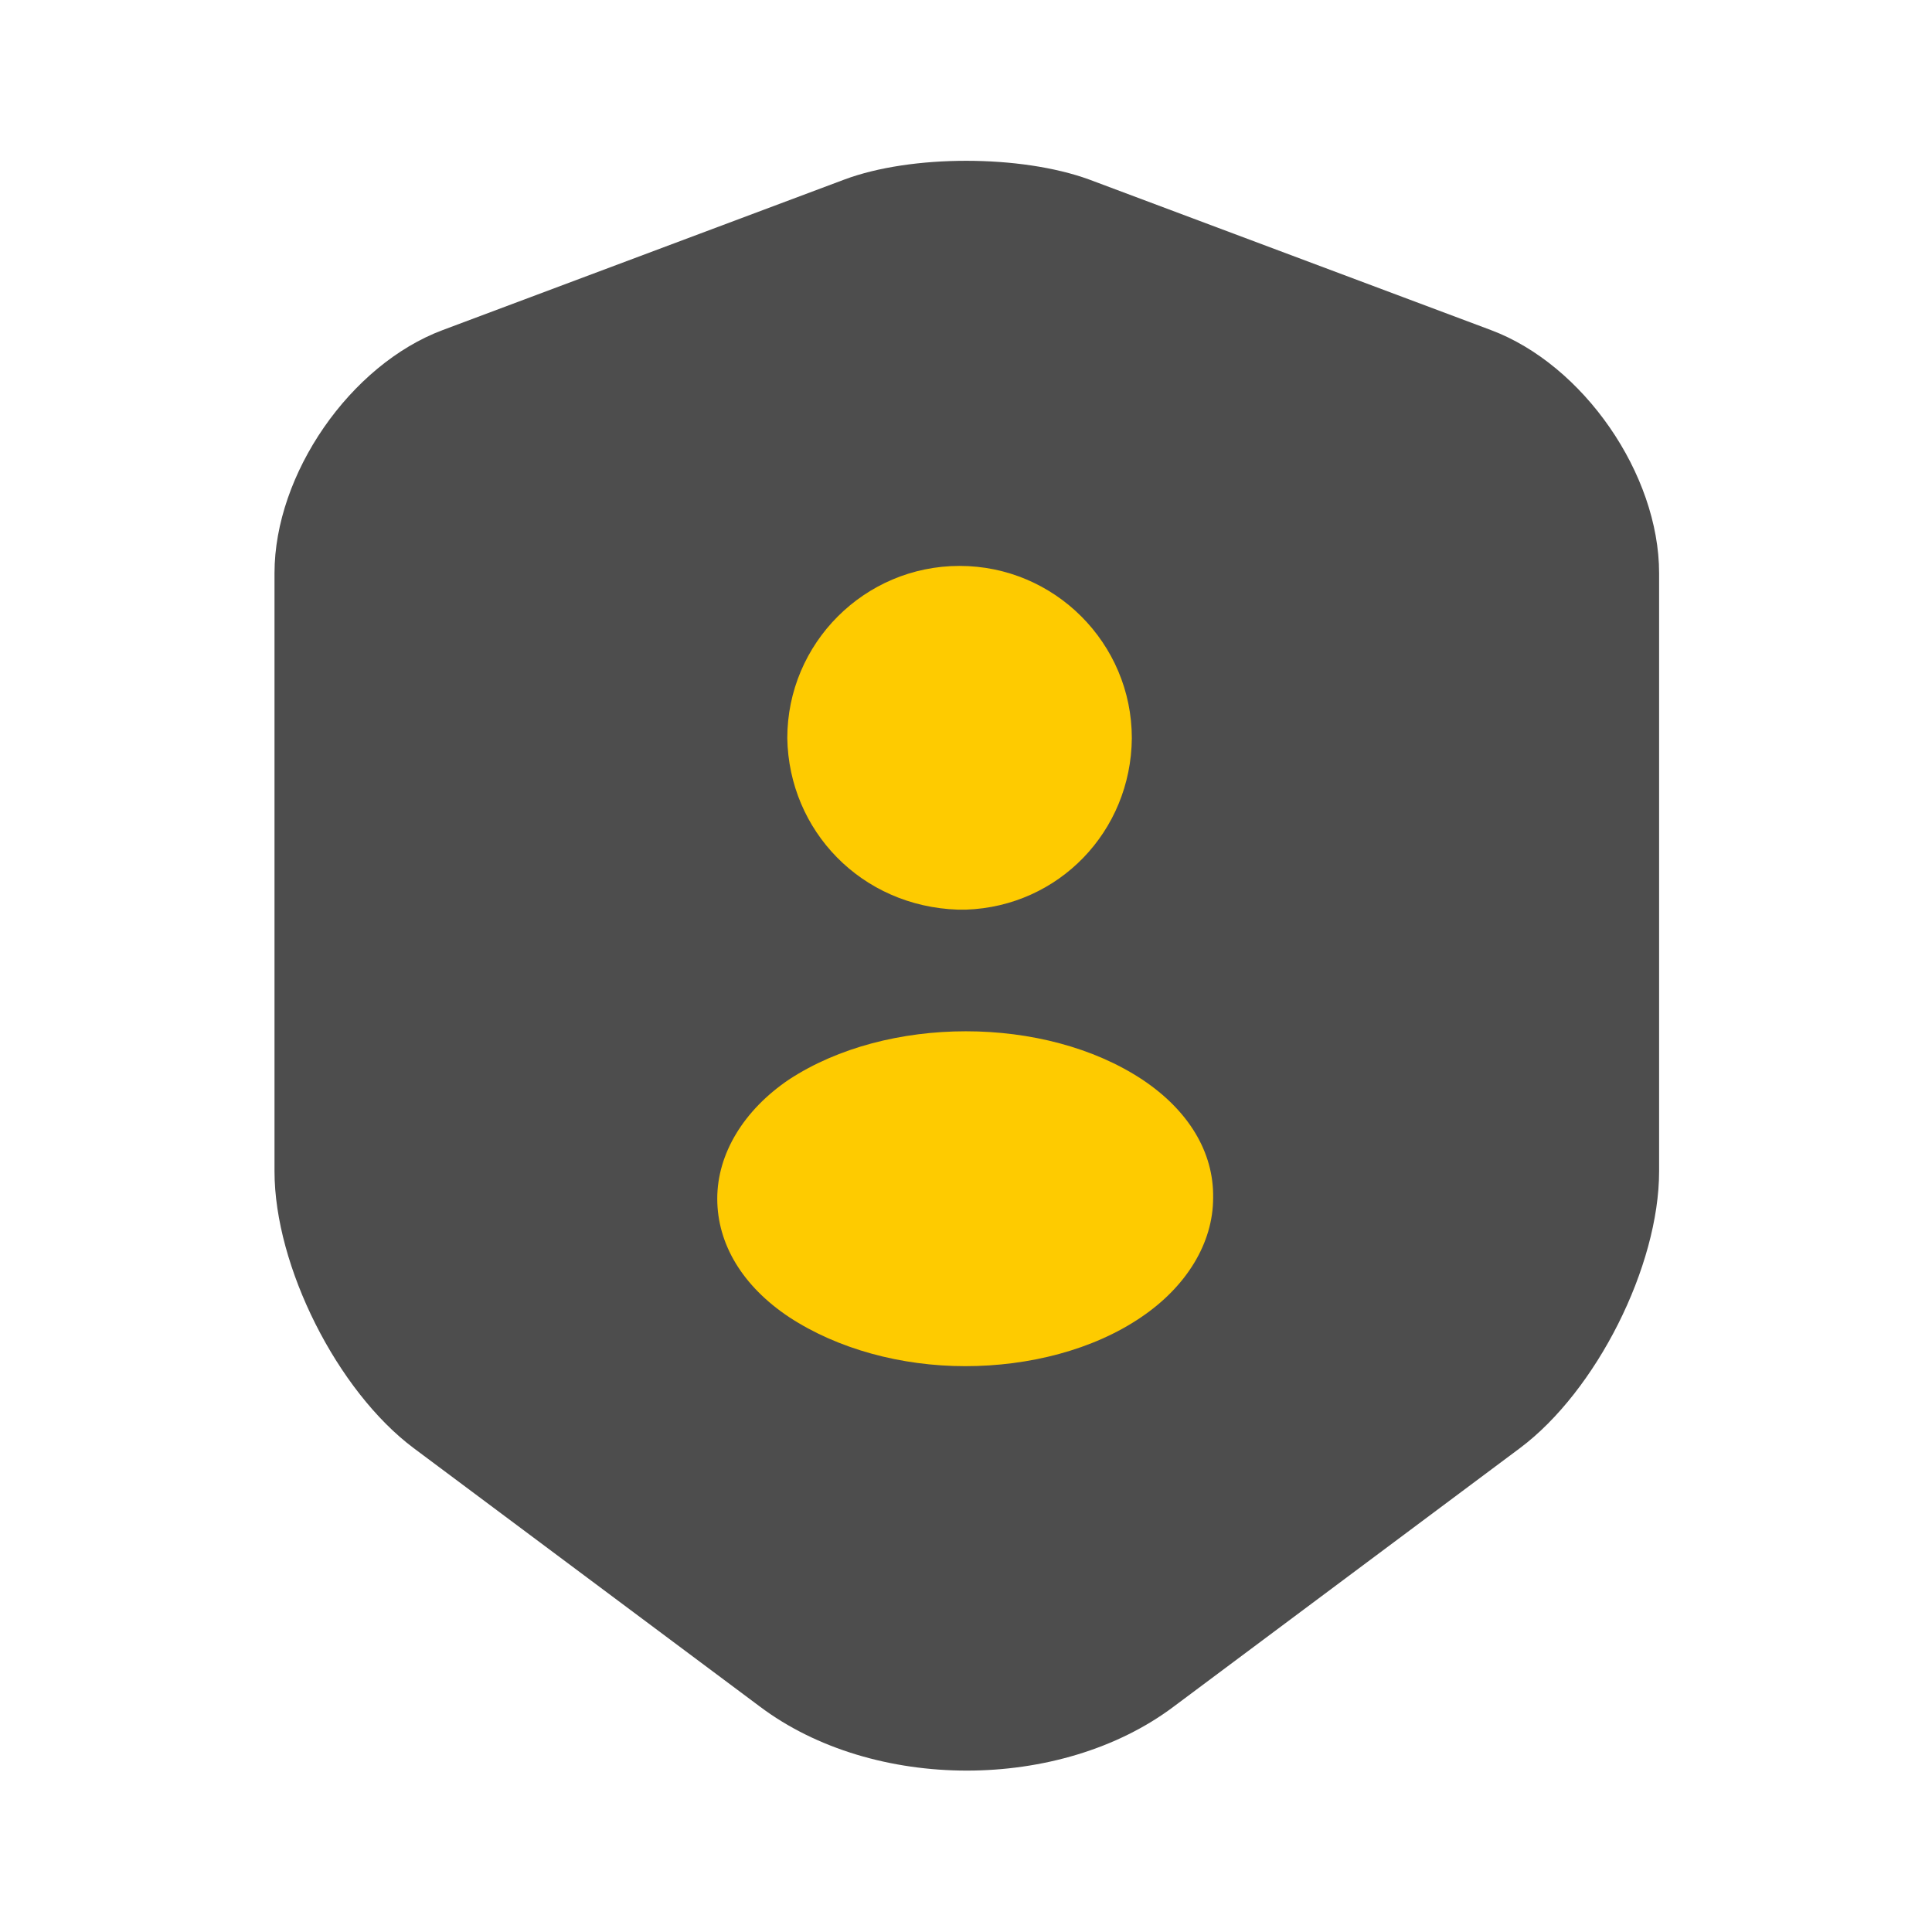 <svg width="24" height="24" viewBox="0 0 24 24" fill="none" xmlns="http://www.w3.org/2000/svg">
<path d="M10.49 2.23L5.5 4.1C4.35 4.53 3.41 5.89 3.41 7.12V14.55C3.41 15.73 4.19 17.28 5.14 17.99L9.44 21.2C10.85 22.26 13.17 22.26 14.58 21.2L18.88 17.99C19.83 17.28 20.61 15.73 20.61 14.55V7.12C20.61 5.89 19.67 4.53 18.52 4.1L13.53 2.23C12.68 1.92 11.32 1.92 10.49 2.23Z" fill="#4D4D4D"/>
<path d="M11.9 11.3C11.92 11.3 11.94 11.3 11.96 11.3H11.98H12C13.15 11.26 14.05 10.33 14.06 9.17C14.06 7.99 13.1 7.03 11.92 7.03C10.74 7.03 9.78 7.99 9.78 9.17C9.8 10.32 10.7 11.26 11.9 11.3Z" fill="#FECB00"/>
<path d="M14.19 13.411C12.98 12.611 11.02 12.611 9.8 13.411C9.24 13.79 8.91 14.331 8.91 14.89C8.91 15.46 9.23 15.98 9.8 16.36C10.41 16.761 11.2 16.971 11.99 16.971C12.78 16.971 13.58 16.77 14.18 16.36C14.74 15.98 15.07 15.441 15.07 14.88C15.08 14.31 14.76 13.79 14.19 13.411Z" fill="#FECB00"/>
</svg>
